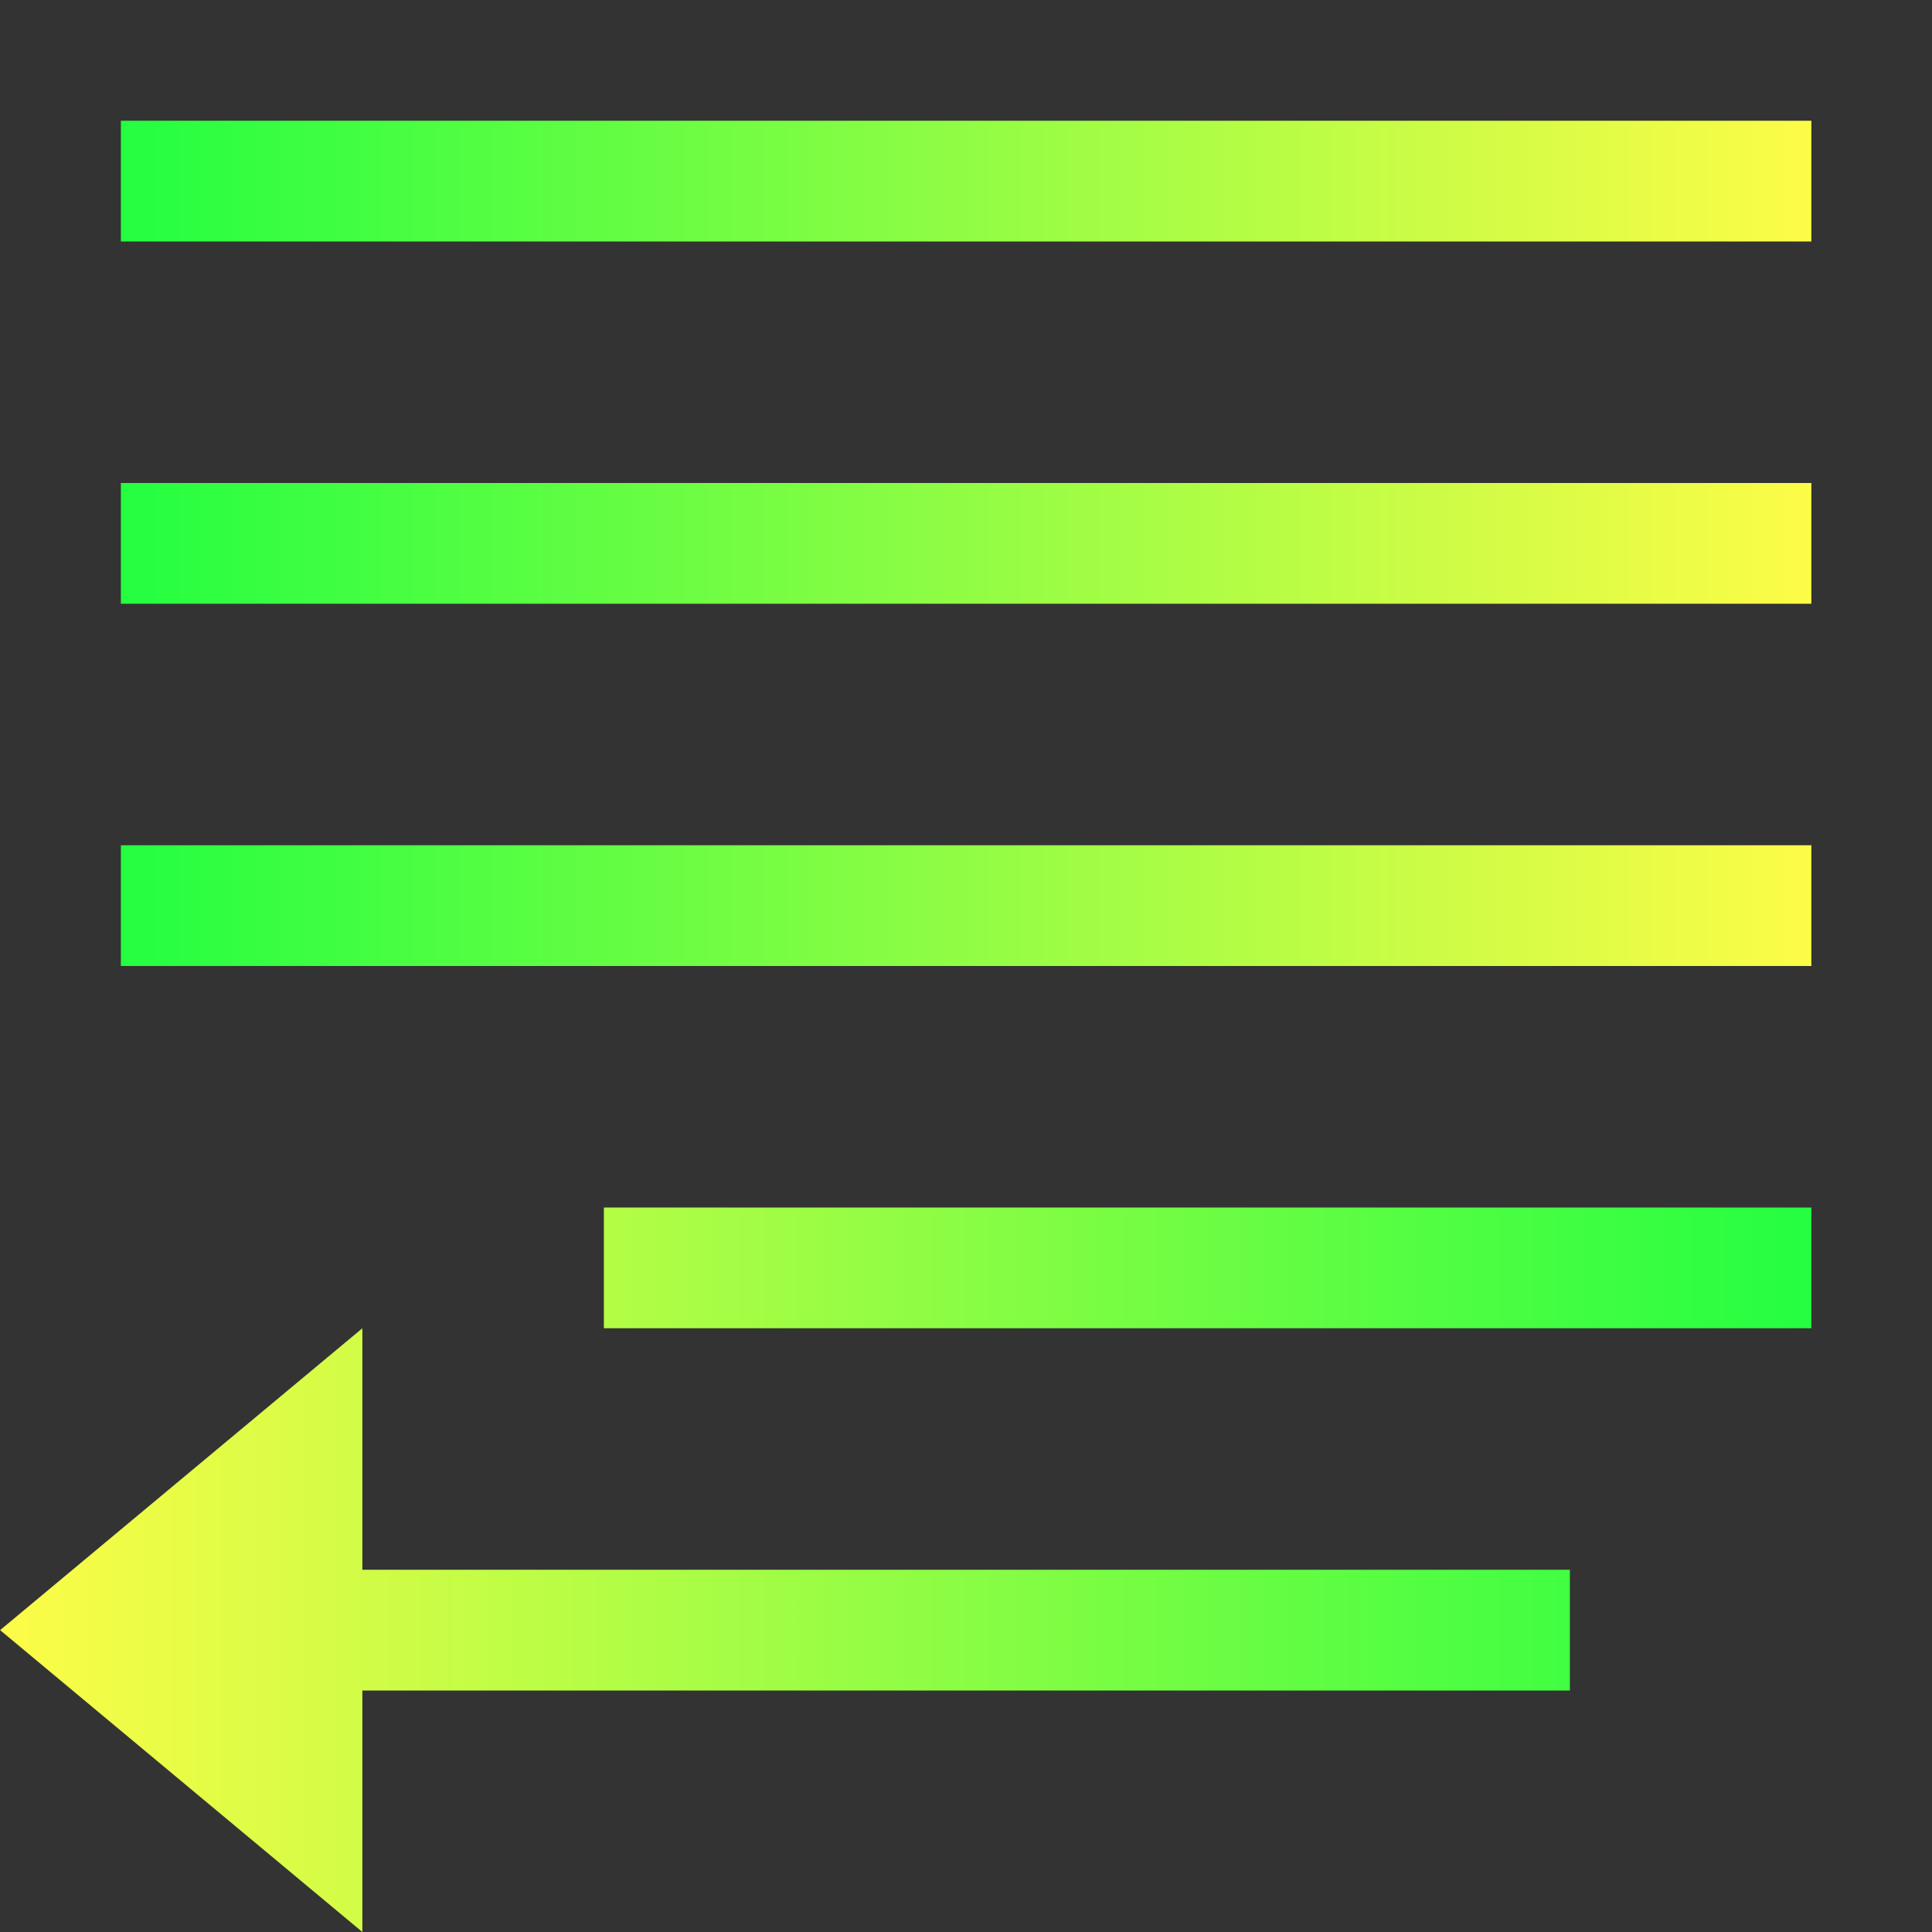<svg width="16" height="16" viewBox="0 0 16 16" fill="none" xmlns="http://www.w3.org/2000/svg">
<rect x="0" y="0" width="16" height="16" fill="#333333" stroke="none"/>
<path d="M1.001 1H15.001V2H1.001V1Z" fill="url(#paint0_linear_10_18819)"/>
<path d="M1.001 4H15.001V5H1.001V4Z" fill="url(#paint1_linear_10_18819)"/>
<path d="M15.001 10H5.001V11H15.001V10ZM3.001 11V13H13.001V14H3.001V16L0.001 13.5L3.001 11Z" fill="url(#paint2_linear_10_18819)"/>
<path d="M1.001 7H15.001V8H1.001V7Z" fill="url(#paint3_linear_10_18819)"/>
<defs>
<linearGradient id="paint0_linear_10_18819" x1="15.001" y1="1.5" x2="1.001" y2="1.5" gradientUnits="userSpaceOnUse">
<stop stop-color="#FDFC47"/>
<stop offset="1" stop-color="#24FE41"/>
</linearGradient>
<linearGradient id="paint1_linear_10_18819" x1="15.001" y1="4.5" x2="1.001" y2="4.5" gradientUnits="userSpaceOnUse">
<stop stop-color="#FDFC47"/>
<stop offset="1" stop-color="#24FE41"/>
</linearGradient>
<linearGradient id="paint2_linear_10_18819" x1="0.001" y1="13" x2="15.001" y2="13" gradientUnits="userSpaceOnUse">
<stop stop-color="#FDFC47"/>
<stop offset="1" stop-color="#24FE41"/>
</linearGradient>
<linearGradient id="paint3_linear_10_18819" x1="15.001" y1="7.5" x2="1.001" y2="7.5" gradientUnits="userSpaceOnUse">
<stop stop-color="#FDFC47"/>
<stop offset="1" stop-color="#24FE41"/>
</linearGradient>
</defs>
</svg>
